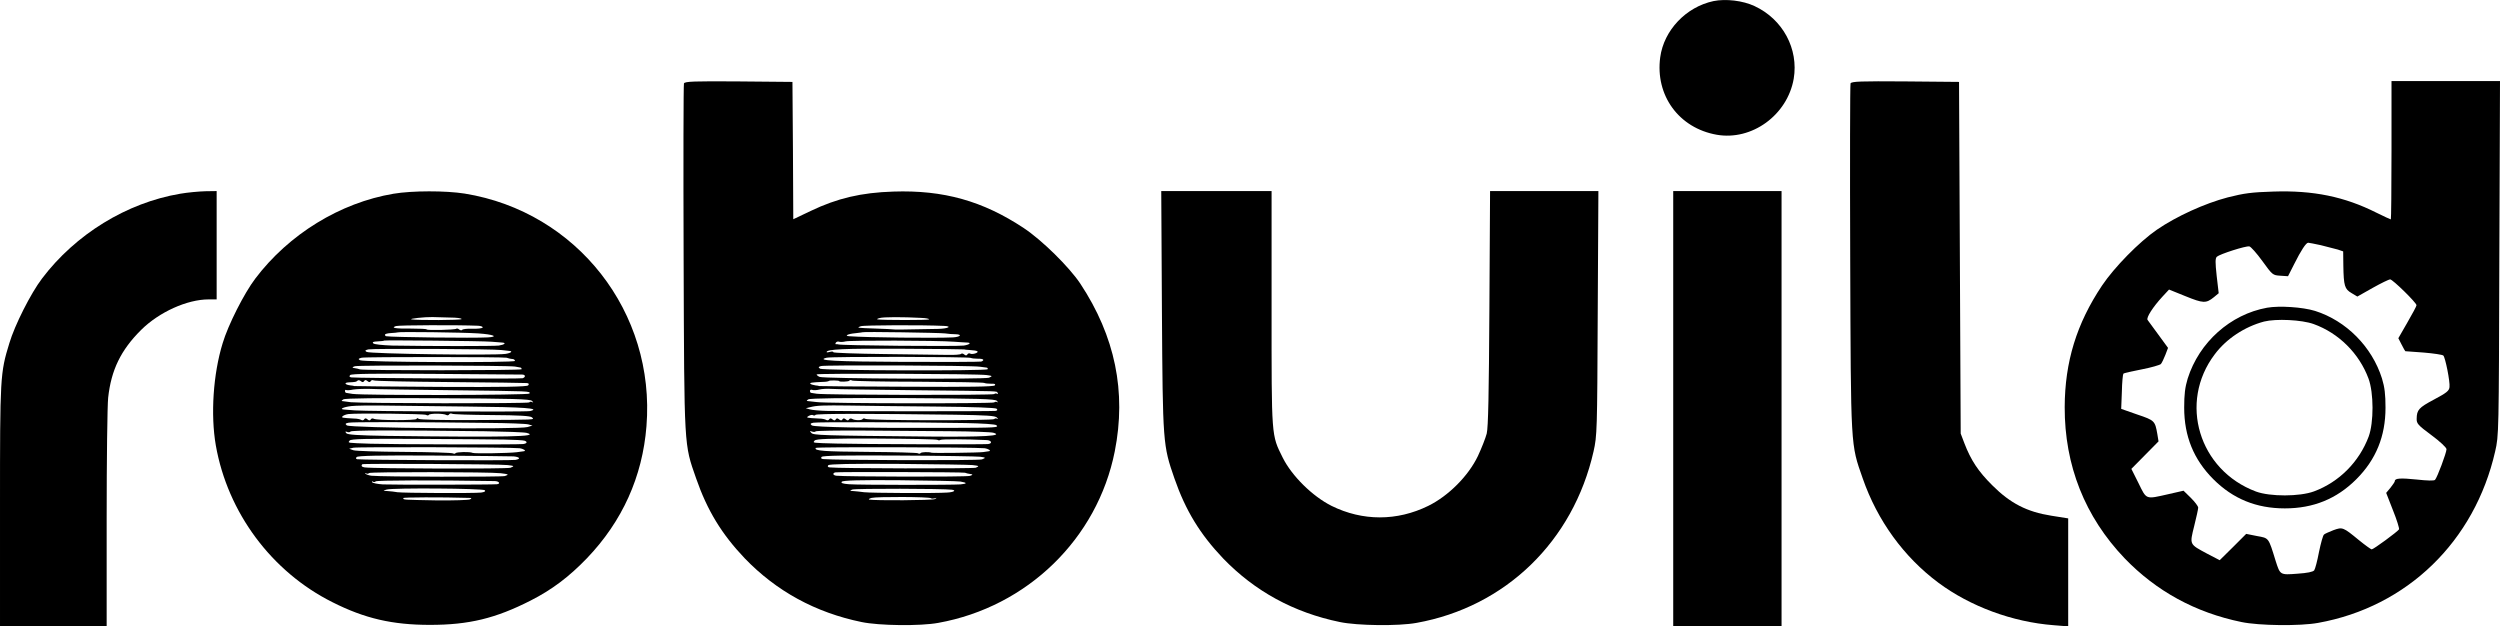 <svg version="1.0" xmlns="http://www.w3.org/2000/svg" preserveAspectRatio="xMidYMid meet" viewBox="268 1523.35 1500.1 375.85">  <g transform="translate(0,2000) scale(0.1,-0.1)" fill="#000000" stroke="none"> <path d="M12962 4760 c-165 -35 -298 -175 -320 -337 -31 -229 112 -425 339 -465 211 -37 424 118 462 336 30 179 -65 357 -235 436 -70 33 -173 45 -246 30z"/> <path d="M6784 4266 c-3 -7 -4 -479 -2 -1047 4 -1152 2 -1114 75 -1323 67 -193 154 -335 292 -480 190 -197 424 -325 701 -382 105 -22 352 -25 460 -5 534 96 955 505 1059 1029 71 357 2 691 -207 1007 -66 99 -229 260 -339 333 -246 163 -482 229 -782 219 -193 -6 -337 -40 -496 -116 l-105 -50 -2 412 -3 412 -323 3 c-267 2 -323 0 -328 -12z m1423 -1407 c29 -1 50 -5 48 -9 -3 -5 -282 -5 -310 0 -5 1 0 5 13 8 22 7 140 7 249 1z m136 -48 c54 -2 26 -17 -35 -18 -207 -4 -264 -5 -268 -3 -3 1 -50 3 -105 5 -115 4 -117 4 -90 14 16 7 377 8 498 2z m7 -45 c19 -3 47 -5 63 -5 43 -1 31 -16 -15 -19 -100 -5 -519 -1 -622 7 -32 2 -9 14 36 18 24 3 44 5 45 6 3 4 460 -3 493 -7z m55 -50 c33 -2 69 -5 79 -5 27 -1 13 -13 -21 -18 -41 -6 -739 0 -753 7 -3 1 -9 2 -13 1 -5 -1 -5 3 -2 9 4 6 13 9 20 6 7 -2 25 -2 39 2 27 7 547 6 651 -2z m60 -46 c0 -1 17 -3 37 -4 20 -1 40 -4 43 -8 9 -8 -32 -21 -44 -13 -5 3 -13 1 -16 -5 -5 -8 -11 -8 -20 0 -7 6 -15 7 -18 3 -3 -4 -38 -7 -79 -6 -40 1 -211 3 -380 5 -170 2 -308 7 -308 11 0 5 -9 5 -20 2 -11 -3 -20 -4 -20 -1 0 17 105 22 445 20 209 -1 380 -3 380 -4z m40 -51 c6 -3 25 -5 43 -5 32 1 43 -8 20 -17 -7 -2 -215 -3 -463 -2 -417 2 -534 8 -465 25 29 8 851 6 865 -1z m55 -53 c14 -2 31 -4 38 -5 7 0 11 -5 8 -10 -7 -11 -987 -8 -1005 3 -12 8 -11 11 5 16 19 7 908 4 954 -4z m40 -50 c36 -5 37 -6 14 -16 -25 -10 -992 -6 -1016 5 -10 4 -18 11 -18 15 0 7 971 4 1020 -4z m-885 -36 c0 -6 57 -4 61 2 3 5 10 5 17 1 6 -3 184 -7 396 -7 212 -1 391 -4 396 -7 6 -3 24 -5 42 -5 22 1 28 -2 22 -10 -6 -8 -161 -10 -531 -8 -288 1 -523 3 -523 4 0 1 -10 3 -22 4 -13 2 -26 6 -30 9 -6 7 5 9 74 12 18 0 35 3 37 6 4 4 61 3 61 -1z m455 -55 c542 -6 488 -4 496 -17 4 -6 2 -8 -4 -4 -6 3 -13 2 -16 -2 -5 -8 -1013 -6 -1066 2 -14 2 -28 4 -32 5 -5 0 -8 6 -8 12 0 6 6 9 14 6 8 -3 27 -2 42 2 15 4 48 6 73 4 25 -2 251 -5 501 -8z m492 -64 c8 -9 8 -11 1 -7 -6 3 -14 2 -17 -2 -5 -8 -1012 -7 -1066 2 -14 2 -34 4 -45 5 -17 1 -18 3 -5 11 10 7 213 9 567 8 457 -3 554 -5 565 -17z m-369 -34 c227 -2 361 -7 367 -13 7 -7 5 -11 -7 -13 -22 -3 -907 -3 -1013 0 -41 1 -86 5 -100 9 l-25 7 25 6 c42 11 79 12 240 10 85 -2 316 -4 513 -6z m119 -49 c186 -3 240 -6 250 -17 8 -9 9 -11 1 -7 -6 3 -14 3 -17 -2 -6 -10 -757 -9 -773 1 -6 4 -14 4 -17 -1 -5 -9 -47 -9 -63 1 -7 4 -15 3 -18 -3 -5 -8 -11 -8 -20 0 -10 8 -15 8 -20 0 -5 -8 -10 -8 -20 0 -10 8 -15 8 -20 0 -5 -8 -10 -8 -20 0 -9 8 -15 8 -20 0 -3 -6 -12 -7 -18 -3 -6 4 -25 8 -42 8 -78 4 -81 5 -62 16 9 5 21 8 26 4 5 -3 12 -2 14 2 5 8 311 8 839 1z m60 -50 c104 -2 181 -7 187 -13 14 -14 8 -15 -294 -16 -480 -2 -799 4 -814 15 -11 9 -9 12 9 16 23 5 565 4 912 -2z m-87 -49 c127 -1 241 -5 255 -9 67 -19 -61 -26 -380 -23 -662 6 -699 8 -712 22 -11 12 -10 13 4 8 10 -3 19 -3 22 1 2 4 134 6 293 5 158 -1 392 -3 518 -4z m-79 -52 c4 -3 11 -4 17 0 9 5 153 5 276 -1 31 -1 38 -21 9 -24 -30 -3 -773 -1 -908 3 -149 4 -144 3 -132 18 9 10 86 13 371 12 199 -1 364 -4 367 -8z m281 -50 c24 -3 43 -16 27 -18 -5 -1 -20 -3 -34 -5 -25 -4 -301 -7 -310 -4 -17 6 -62 4 -66 -2 -3 -5 -10 -5 -17 -1 -6 3 -139 7 -296 8 -267 2 -328 6 -316 24 4 7 958 4 1012 -2z m-27 -51 c36 -5 37 -6 12 -16 -18 -8 -889 -5 -954 2 -11 2 -14 6 -8 13 7 8 145 10 467 8 252 -1 469 -5 483 -7z m-45 -50 c41 -5 43 -6 20 -16 -17 -6 -825 -5 -877 2 -11 1 -14 6 -8 13 6 7 136 10 422 8 227 -2 427 -5 443 -7z m-45 -46 c6 -3 20 -6 40 -9 8 -2 4 -6 -11 -10 -21 -7 -747 -5 -801 1 -20 3 -24 14 -7 20 11 4 771 2 779 -2z m-27 -53 c42 -7 42 -13 0 -17 -54 -4 -608 -4 -670 1 -36 3 -49 7 -42 15 7 8 107 11 347 9 185 -2 350 -5 365 -8z m-51 -49 c28 -4 11 -15 -29 -17 -64 -5 -456 -3 -498 2 -22 3 -51 6 -65 7 -22 1 -23 2 -6 9 17 7 549 6 598 -1z m-126 -51 c3 -3 13 -3 22 -1 14 5 15 4 2 -4 -13 -8 -364 -10 -395 -3 -5 2 1 6 15 10 30 8 348 7 356 -2z"/> <path d="M13784 4266 c-3 -7 -4 -479 -2 -1047 4 -1152 2 -1114 75 -1323 88 -253 246 -471 454 -626 191 -142 444 -236 692 -255 l87 -7 0 324 0 324 -101 16 c-146 23 -246 74 -354 182 -84 83 -129 151 -168 253 l-22 58 -5 1055 -5 1055 -323 3 c-267 2 -323 0 -328 -12z"/> <path d="M17030 3865 c0 -228 -2 -415 -4 -415 -3 0 -41 18 -86 40 -193 97 -380 135 -619 127 -131 -4 -175 -10 -274 -35 -137 -36 -307 -113 -425 -194 -106 -73 -255 -225 -329 -335 -153 -229 -223 -458 -224 -729 -1 -350 121 -658 360 -908 190 -197 424 -325 701 -382 105 -22 352 -25 460 -5 534 96 939 489 1062 1029 22 96 22 106 25 1160 l4 1062 -326 0 -325 0 0 -415z m-423 -570 c37 -9 83 -21 101 -26 l32 -11 1 -86 c2 -121 8 -140 49 -164 l35 -21 92 52 c50 28 97 51 105 51 15 0 158 -140 158 -155 0 -6 -25 -52 -55 -104 l-54 -94 20 -39 c11 -21 20 -38 22 -39 1 0 51 -4 110 -8 60 -5 113 -13 118 -18 12 -12 41 -157 37 -189 -2 -23 -18 -35 -93 -75 -92 -49 -103 -62 -104 -115 -1 -29 8 -39 89 -99 50 -37 90 -74 90 -84 0 -21 -56 -171 -69 -184 -6 -6 -46 -5 -109 2 -97 10 -132 8 -132 -9 0 -5 -12 -22 -26 -40 l-26 -31 41 -105 c23 -57 39 -109 36 -114 -9 -14 -153 -120 -164 -120 -4 0 -39 25 -76 55 -96 79 -99 80 -154 60 -25 -10 -51 -21 -56 -26 -6 -4 -19 -51 -30 -104 -10 -53 -23 -103 -29 -111 -8 -9 -40 -16 -101 -20 -104 -8 -103 -8 -130 76 -44 143 -40 137 -112 150 l-65 13 -79 -79 -80 -79 -75 39 c-108 58 -106 53 -78 166 13 52 24 102 24 110 0 9 -20 35 -44 59 l-44 43 -92 -21 c-137 -31 -129 -34 -178 66 l-43 86 81 82 82 83 -7 43 c-14 80 -16 83 -120 118 l-97 34 4 103 c1 56 6 105 9 108 3 4 53 15 110 26 57 11 108 26 115 32 6 7 18 32 27 55 l16 42 -57 78 c-32 43 -61 84 -66 90 -8 14 31 76 90 140 l39 42 99 -40 c106 -43 123 -44 170 -6 l29 24 -12 103 c-9 83 -9 106 1 116 18 16 174 66 195 62 9 -2 44 -41 78 -88 61 -84 62 -85 108 -88 l46 -3 37 73 c41 82 71 128 84 128 5 0 39 -7 77 -15z"/> <path d="M16283 2920 c-220 -40 -407 -207 -476 -425 -16 -53 -21 -95 -21 -175 0 -171 57 -311 175 -429 118 -118 258 -175 429 -175 171 0 311 57 429 175 118 118 175 258 175 429 0 80 -5 122 -21 175 -60 191 -215 347 -402 406 -75 23 -214 32 -288 19z m280 -98 c150 -54 273 -176 329 -327 32 -86 32 -264 1 -348 -57 -152 -177 -273 -328 -329 -86 -32 -264 -32 -348 -1 -343 128 -466 535 -248 823 70 94 180 166 296 197 72 18 226 11 298 -15z"/> <path d="M3761 3604 c-320 -54 -628 -243 -829 -509 -67 -88 -164 -280 -196 -388 -55 -179 -56 -201 -56 -978 l0 -719 320 0 320 0 0 643 c0 353 4 680 9 727 18 166 76 286 198 407 108 107 276 183 405 183 l48 0 0 325 0 325 -67 -1 c-38 -1 -106 -7 -152 -15z"/> <path d="M5041 3604 c-320 -54 -628 -243 -829 -509 -67 -88 -164 -280 -196 -388 -57 -185 -73 -429 -41 -613 71 -403 334 -758 700 -941 194 -98 360 -136 585 -136 234 0 394 39 604 146 128 65 230 142 337 253 213 222 334 490 358 793 55 683 -417 1287 -1091 1396 -114 18 -314 18 -427 -1z m342 -743 c37 0 67 -4 67 -9 0 -7 -264 -8 -300 -2 -22 4 79 15 125 14 22 -1 70 -2 108 -3z m165 -49 c18 -1 31 -6 28 -11 -4 -5 -31 -8 -62 -7 -31 1 -58 -2 -61 -7 -3 -4 -10 -3 -17 2 -7 6 -15 8 -18 5 -7 -7 -178 -11 -178 -4 0 3 -42 5 -93 5 -97 -1 -124 4 -91 15 16 6 375 7 492 2z m1 -46 c91 -6 126 -20 58 -24 -82 -5 -576 1 -609 7 -5 0 -8 5 -8 9 0 5 16 9 36 10 20 1 38 3 40 4 4 5 392 0 483 -6z m81 -50 c25 -2 54 -4 64 -5 26 -2 13 -13 -21 -18 -26 -4 -414 -4 -640 0 -57 2 -107 7 -113 13 -8 8 0 11 26 12 20 1 38 3 40 5 4 3 582 -2 644 -7z m60 -50 c14 -2 34 -4 44 -5 26 -1 13 -13 -21 -18 -67 -10 -815 0 -833 12 -12 7 -10 10 10 15 26 6 757 3 800 -4z m30 -46 c7 -3 23 -7 38 -8 6 -1 12 -6 12 -11 0 -12 -911 -8 -930 4 -12 7 -10 10 10 15 22 6 857 5 870 0z m50 -53 c14 -3 28 -5 33 -6 4 0 7 -5 7 -10 0 -8 -953 -8 -970 -1 -6 3 -20 6 -40 9 -8 2 -4 6 10 10 25 7 914 5 960 -2z m43 -48 c20 0 23 -15 3 -22 -12 -5 -982 0 -1028 5 -11 2 -14 6 -7 14 6 8 145 10 511 7 277 -2 511 -4 521 -4z m-948 -39 c5 8 10 8 20 0 9 -8 15 -8 20 0 3 6 11 7 17 4 6 -4 211 -8 457 -10 245 -2 454 -5 463 -6 12 -2 14 -6 7 -14 -7 -8 -145 -11 -527 -9 -284 2 -517 4 -517 5 0 1 -10 3 -22 4 -33 4 -41 16 -12 18 43 2 47 3 55 11 4 4 13 2 20 -4 8 -7 14 -7 19 1z m530 -55 c479 -6 467 -5 462 -20 -4 -10 -995 -12 -1062 -2 -16 3 -33 5 -37 6 -5 0 -8 6 -8 12 0 5 3 8 8 5 4 -2 23 -1 41 3 19 3 64 5 100 4 36 -2 260 -5 496 -8z m477 -64 c9 -9 9 -12 1 -7 -6 3 -14 3 -17 -2 -4 -8 -1005 -6 -1071 1 -16 2 -37 5 -45 6 -13 1 -13 2 0 11 10 7 215 9 567 7 450 -2 555 -5 565 -16z m-382 -34 c336 -3 439 -11 370 -27 -25 -6 -964 -2 -1050 4 -25 2 -54 4 -64 5 -33 2 -7 15 42 21 26 3 112 4 192 3 80 -1 309 -4 510 -6z m-253 -50 c6 -4 14 -4 16 0 6 10 89 9 104 0 7 -4 14 -3 18 3 4 6 11 7 17 4 6 -4 113 -7 239 -8 165 -1 232 -5 241 -14 15 -15 36 -14 -352 -16 -178 -1 -320 2 -327 7 -8 6 -13 6 -13 0 0 -10 -241 -10 -258 1 -6 3 -14 2 -17 -4 -5 -8 -11 -8 -20 0 -9 8 -15 8 -20 0 -3 -6 -12 -7 -18 -3 -6 4 -25 8 -42 8 -72 4 -79 5 -69 14 5 5 20 11 34 13 49 6 455 2 467 -5z m373 -48 c118 -1 226 -5 240 -9 l25 -7 -30 -9 c-55 -15 -1063 -6 -1084 10 -11 9 -9 12 10 16 21 5 330 5 839 -1z m-25 -50 c127 -2 241 -6 255 -10 86 -23 -115 -27 -838 -18 -177 3 -236 7 -244 16 -8 10 -7 12 5 8 8 -4 17 -2 20 2 5 8 237 9 802 2z m120 -50 c61 -1 116 -4 123 -7 19 -7 14 -17 -10 -20 -33 -4 -794 -2 -913 2 -145 5 -139 4 -127 19 8 10 97 12 414 10 222 -1 453 -3 513 -4z m92 -52 c24 -3 43 -16 27 -18 -5 -1 -25 -3 -44 -6 -51 -6 -253 -9 -264 -4 -16 8 -98 6 -103 -2 -2 -4 -9 -4 -15 -1 -6 4 -137 8 -292 9 -155 1 -292 5 -306 10 l-25 9 25 6 c24 6 950 3 997 -3z m-35 -49 c38 -4 44 -15 11 -21 -24 -5 -917 -1 -950 4 -8 2 -9 6 -3 13 6 8 138 11 462 9 249 -2 465 -4 480 -5z m-37 -52 c42 -5 43 -6 18 -16 -19 -8 -815 -6 -875 2 -17 2 -23 10 -14 19 6 5 826 1 871 -5z m-40 -49 c48 -6 51 -8 24 -17 -23 -6 -732 -5 -801 2 -14 2 -30 7 -35 12 -4 5 -3 6 4 2 6 -3 14 -3 17 2 5 8 728 7 791 -1z m-38 -47 c27 0 39 -16 15 -19 -27 -3 -621 -4 -685 -1 -32 2 -61 8 -64 13 -3 6 -1 7 5 3 6 -3 13 -2 16 2 4 7 345 8 713 2z m-58 -55 c6 -7 -2 -11 -22 -14 -44 -5 -465 -3 -502 2 -16 3 -43 6 -60 7 -29 2 -29 2 -5 9 38 11 578 7 589 -4z m-94 -46 c16 0 17 -2 5 -9 -8 -4 -98 -7 -200 -6 -206 4 -200 3 -200 14 0 5 221 6 395 1z"/> <path d="M9652 2903 c5 -799 6 -808 75 -1007 67 -193 154 -335 292 -480 190 -197 424 -325 701 -382 105 -22 352 -25 460 -5 534 96 940 490 1062 1029 21 94 22 120 25 830 l4 732 -325 0 -325 0 -4 -702 c-3 -518 -7 -716 -16 -753 -7 -27 -31 -88 -53 -135 -57 -119 -176 -239 -298 -299 -187 -92 -394 -92 -580 0 -114 57 -238 179 -293 289 -69 139 -67 116 -67 897 l0 703 -331 0 -331 0 4 -717z"/> <path d="M12720 2315 l0 -1305 325 0 325 0 0 1305 0 1305 -325 0 -325 0 0 -1305z"/> </g> </svg>
